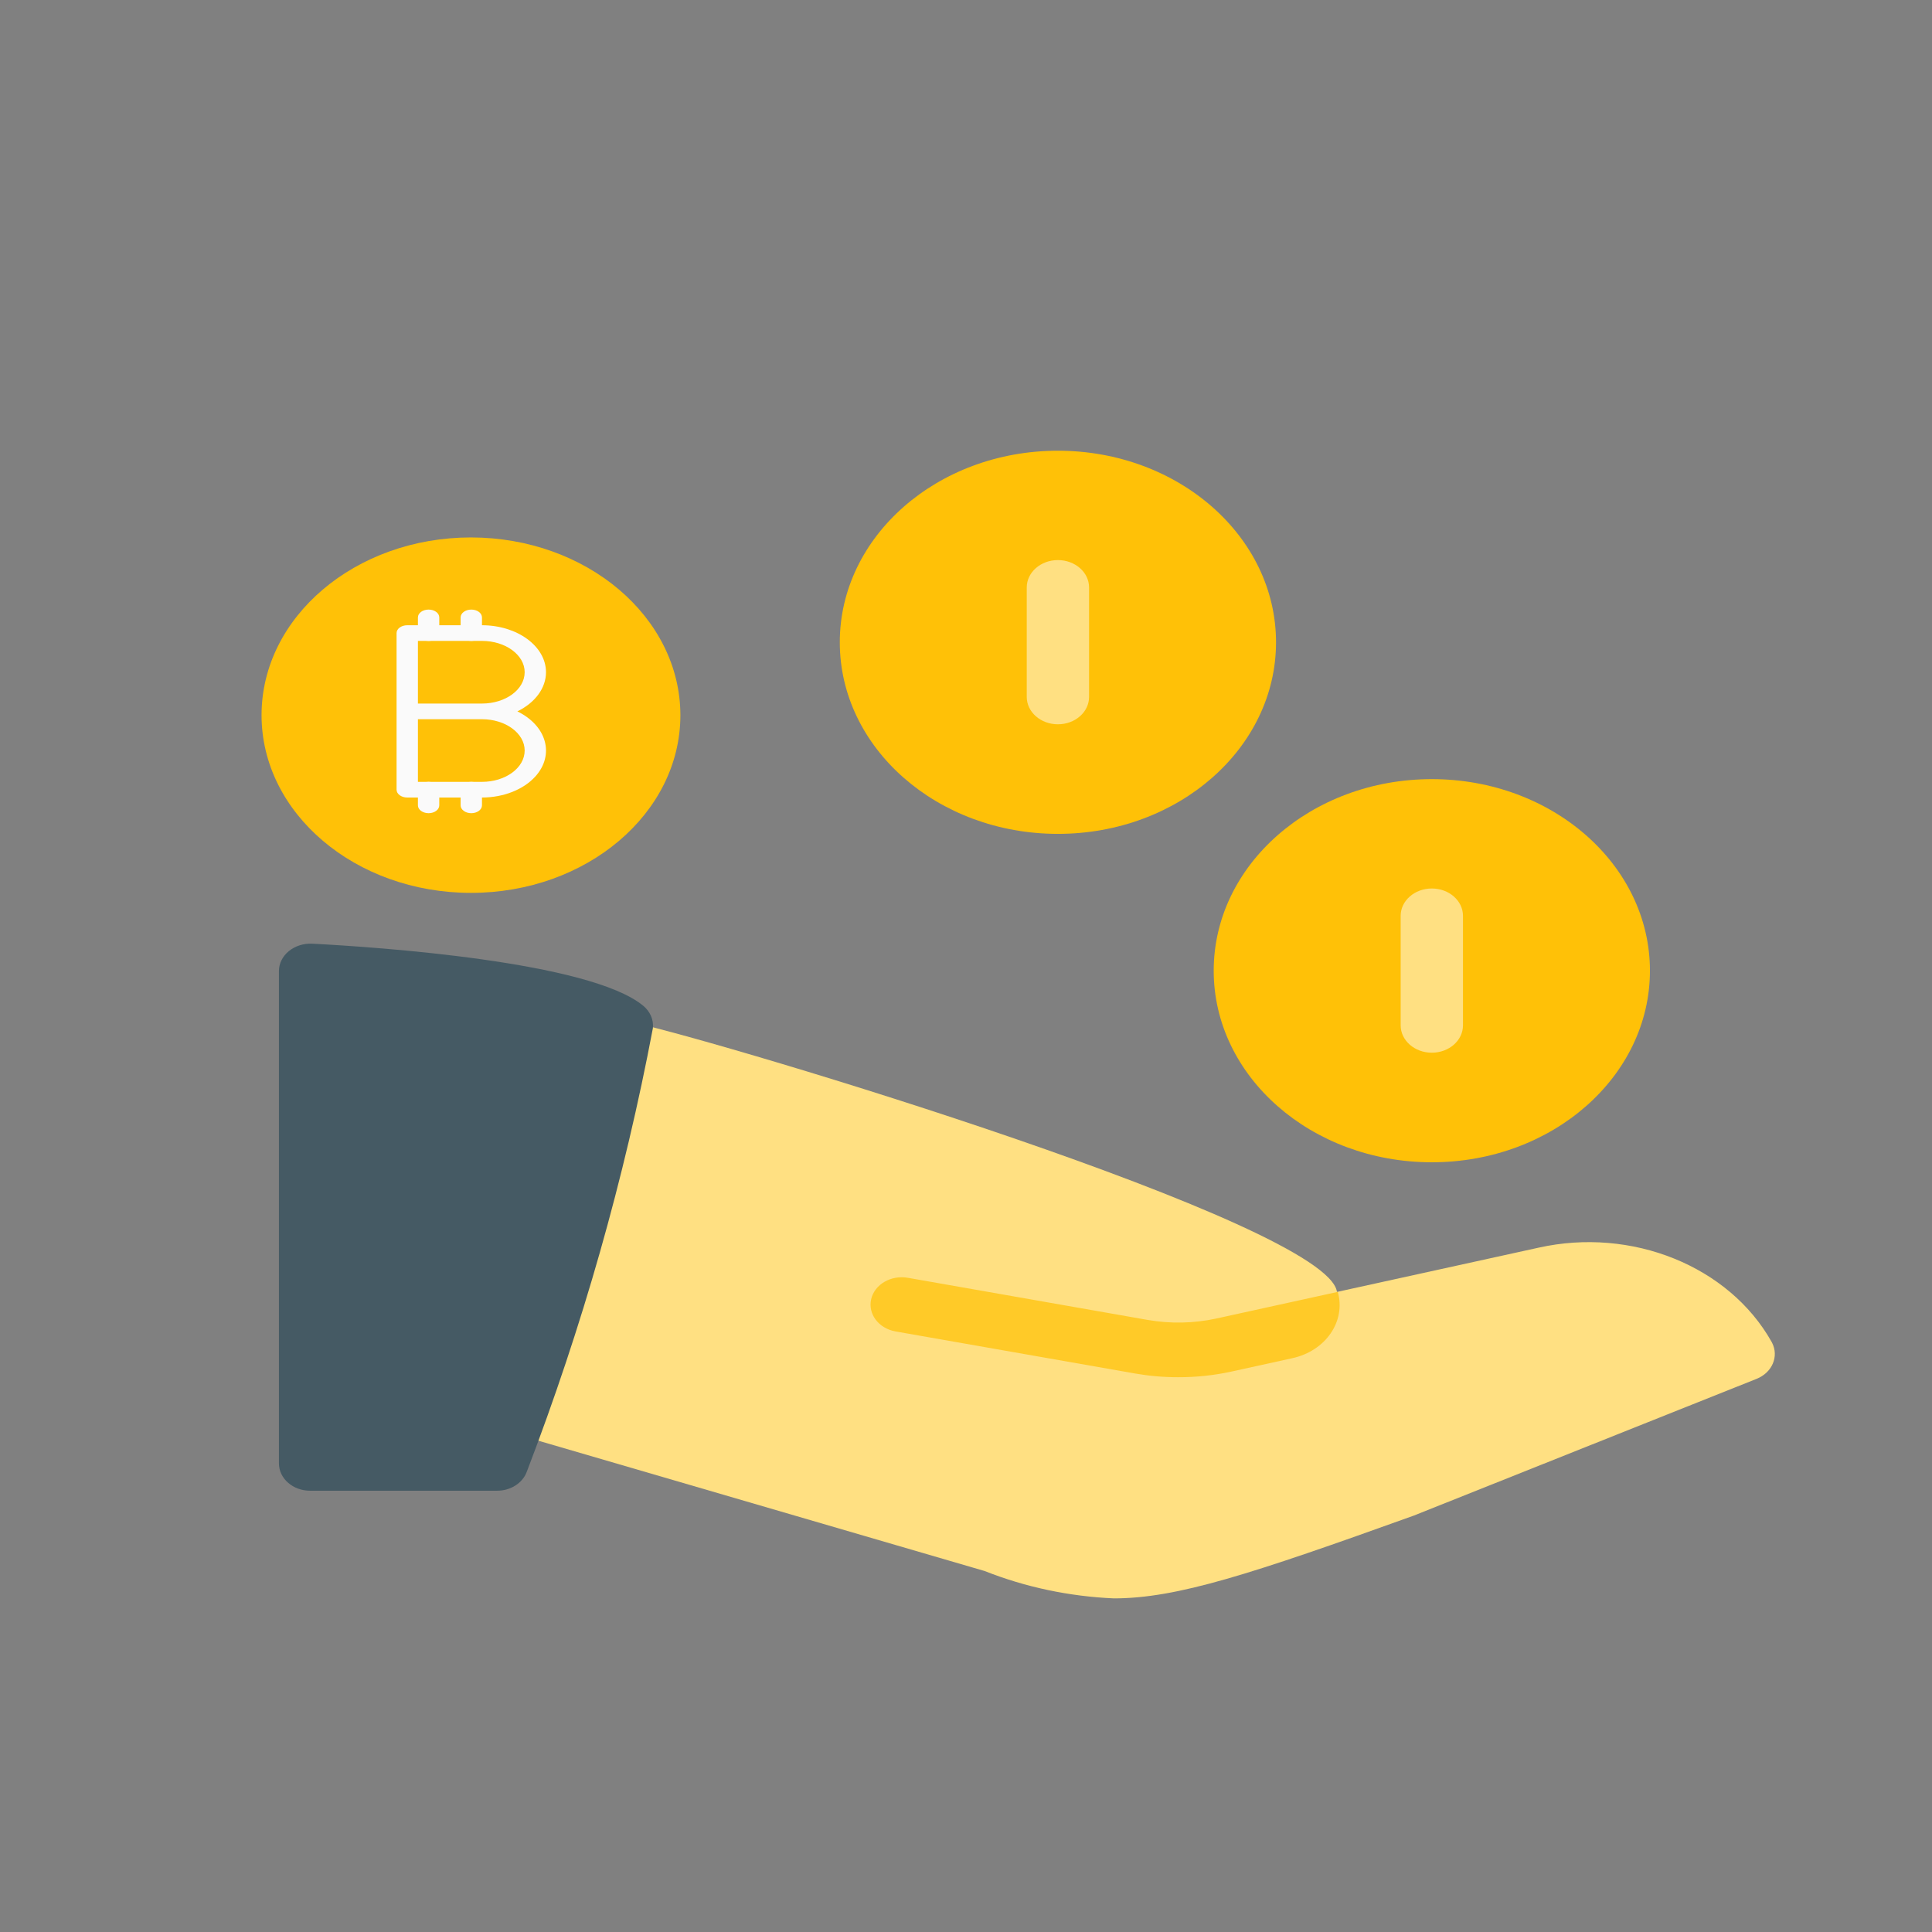 <?xml version="1.0" encoding="utf-8"?>
<svg viewBox="0 0 500 500" xmlns="http://www.w3.org/2000/svg">
  <rect x="0" y="0" width="500" height="500" fill="#808080" stroke="none"/>
  <path style="fill: rgb(255, 193, 7);" d="M 121.887 139.089 C 91.955 139.089 67.69 159.68 67.69 185.081 C 67.69 210.482 91.955 231.074 121.887 231.074 C 151.82 231.074 176.085 210.482 176.085 185.081 C 176.051 159.692 151.806 139.118 121.887 139.089 Z"/>
  <g transform="matrix(0.259, 0, 0, 0.19, 58.43, 137.492)" style="">
    <path style="fill:#FAFAFA;" d="M256,362.667h-74.667c-5.891,0-10.667-4.776-10.667-10.667V138.667 c0-5.891,4.776-10.667,10.667-10.667H256c35.346,0.015,63.987,28.682,63.972,64.028c-0.009,21.441-10.755,41.453-28.623,53.305 c29.455,19.538,37.494,59.255,17.956,88.711C297.453,351.912,277.441,362.657,256,362.667z M192,341.333h64 c23.564,0,42.667-19.103,42.667-42.667S279.564,256,256,256h-64V341.333z M192,234.667h64c23.564,0,42.667-19.103,42.667-42.667 S279.564,149.333,256,149.333h-64V234.667z"/>
    <path style="fill:#FAFAFA;" d="M202.667,149.333c-5.891,0-10.667-4.776-10.667-10.667v-21.333c0-5.891,4.776-10.667,10.667-10.667 s10.667,4.776,10.667,10.667v21.333C213.333,144.558,208.558,149.333,202.667,149.333z"/>
    <path style="fill:#FAFAFA;" d="M245.333,149.333c-5.891,0-10.667-4.776-10.667-10.667v-21.333c0-5.891,4.776-10.667,10.667-10.667 c5.891,0,10.667,4.776,10.667,10.667v21.333C256,144.558,251.224,149.333,245.333,149.333z"/>
    <path style="fill:#FAFAFA;" d="M202.667,384c-5.891,0-10.667-4.776-10.667-10.667V352c0-5.891,4.776-10.667,10.667-10.667 s10.667,4.776,10.667,10.667v21.333C213.333,379.224,208.558,384,202.667,384z"/>
    <path style="fill:#FAFAFA;" d="M245.333,384c-5.891,0-10.667-4.776-10.667-10.667V352c0-5.891,4.776-10.667,10.667-10.667 c5.891,0,10.667,4.776,10.667,10.667v21.333C256,379.224,251.224,384,245.333,384z"/>
  </g>
  <g transform="matrix(0.761, 0, 0, 0.603, 3.085, 65.585)" style=""/>
  <g transform="matrix(0.761, 0, 0, 0.603, 3.085, 65.585)" style=""/>
  <g transform="matrix(0.761, 0, 0, 0.603, 3.085, 65.585)" style=""/>
  <g transform="matrix(0.761, 0, 0, 0.603, 3.085, 65.585)" style=""/>
  <g transform="matrix(0.761, 0, 0, 0.603, 3.085, 65.585)" style=""/>
  <g transform="matrix(0.761, 0, 0, 0.603, 3.085, 65.585)" style=""/>
  <g transform="matrix(0.761, 0, 0, 0.603, 3.085, 65.585)" style=""/>
  <g transform="matrix(0.761, 0, 0, 0.603, 3.085, 65.585)" style=""/>
  <g transform="matrix(0.761, 0, 0, 0.603, 3.085, 65.585)" style=""/>
  <g transform="matrix(0.761, 0, 0, 0.603, 3.085, 65.585)" style=""/>
  <g transform="matrix(0.761, 0, 0, 0.603, 3.085, 65.585)" style=""/>
  <g transform="matrix(0.761, 0, 0, 0.603, 3.085, 65.585)" style=""/>
  <g transform="matrix(0.761, 0, 0, 0.603, 3.085, 65.585)" style=""/>
  <g transform="matrix(0.761, 0, 0, 0.603, 3.085, 65.585)" style=""/>
  <g transform="matrix(0.761, 0, 0, 0.603, 3.085, 65.585)" style=""/>
  <g transform="matrix(0.756, 0, 0, 0.664, 72.186, 95.257)" style="">
    <circle style="fill:#FFC107;" cx="394.667" cy="234.881" r="74.667"/>
    <circle style="fill:#FFC107;" cx="266.667" cy="106.881" r="74.667"/>
  </g>
  <path style="fill: rgb(255, 224, 130);" d="M 458.467 347.233 C 447.43 327.656 422.305 317.512 398.186 322.896 L 346.004 334.35 C 343.681 316.639 187.709 269.855 163.852 264.631 L 162.663 272.708 C 158.391 271.872 154.14 274.177 153.081 277.903 L 128.885 362.849 C 127.82 366.457 130.127 370.172 134.16 371.343 L 254.833 406.581 C 265.372 410.754 276.709 413.155 288.256 413.66 C 304.613 413.66 323.744 407.388 365.877 392.24 L 454.596 356.847 C 458.65 355.227 460.441 351.031 458.596 347.472 C 458.555 347.391 458.512 347.312 458.467 347.233 Z"/>
  <path style="fill: rgb(69, 90, 100);" d="M 168.97 266.068 C 169.188 263.915 168.273 261.793 166.486 260.306 C 152.662 248.81 97.383 245.087 80.768 244.223 C 78.557 244.128 76.395 244.817 74.768 246.134 C 73.128 247.468 72.194 249.339 72.187 251.302 L 72.187 378.719 C 72.187 382.629 75.798 385.798 80.253 385.798 L 128.645 385.798 C 132.139 385.802 135.239 383.83 136.323 380.914 C 150.675 343.457 161.593 305.053 168.97 266.068 Z"/>
  <path style="fill: rgb(255, 202, 40);" d="M 304.871 356.422 C 301.166 356.425 297.471 356.107 293.837 355.474 L 231.75 344.572 C 227.385 343.79 224.569 340.051 225.459 336.219 C 226.35 332.388 230.611 329.916 234.977 330.697 L 297.048 341.599 C 302.921 342.618 308.98 342.493 314.792 341.231 L 346.214 334.336 C 348.368 341.92 343.111 349.601 334.471 351.495 L 318.679 354.964 C 314.163 355.95 309.525 356.44 304.871 356.422 Z"/>
  <g transform="matrix(0.756, 0, 0, 0.664, 72.186, 95.257)" style="">
    <path style="fill:#FFE082;" d="M394.667,266.838c-5.891,0-10.667-4.776-10.667-10.667v-42.667c0-5.891,4.776-10.667,10.667-10.667 c5.891,0,10.667,4.776,10.667,10.667v42.667C405.333,262.062,400.558,266.838,394.667,266.838z"/>
    <path style="fill:#FFE082;" d="M266.667,138.838c-5.891,0-10.667-4.776-10.667-10.667V85.505c0-5.891,4.776-10.667,10.667-10.667 c5.891,0,10.667,4.776,10.667,10.667v42.667C277.333,134.062,272.558,138.838,266.667,138.838z"/>
  </g>
  <g transform="matrix(0.756, 0, 0, 0.664, 72.186, 95.257)" style=""/>
  <g transform="matrix(0.756, 0, 0, 0.664, 72.186, 95.257)" style=""/>
  <g transform="matrix(0.756, 0, 0, 0.664, 72.186, 95.257)" style=""/>
  <g transform="matrix(0.756, 0, 0, 0.664, 72.186, 95.257)" style=""/>
  <g transform="matrix(0.756, 0, 0, 0.664, 72.186, 95.257)" style=""/>
  <g transform="matrix(0.756, 0, 0, 0.664, 72.186, 95.257)" style=""/>
  <g transform="matrix(0.756, 0, 0, 0.664, 72.186, 95.257)" style=""/>
  <g transform="matrix(0.756, 0, 0, 0.664, 72.186, 95.257)" style=""/>
  <g transform="matrix(0.756, 0, 0, 0.664, 72.186, 95.257)" style=""/>
  <g transform="matrix(0.756, 0, 0, 0.664, 72.186, 95.257)" style=""/>
  <g transform="matrix(0.756, 0, 0, 0.664, 72.186, 95.257)" style=""/>
  <g transform="matrix(0.756, 0, 0, 0.664, 72.186, 95.257)" style=""/>
  <g transform="matrix(0.756, 0, 0, 0.664, 72.186, 95.257)" style=""/>
  <g transform="matrix(0.756, 0, 0, 0.664, 72.186, 95.257)" style=""/>
  <g transform="matrix(0.756, 0, 0, 0.664, 72.186, 95.257)" style=""/>
</svg>